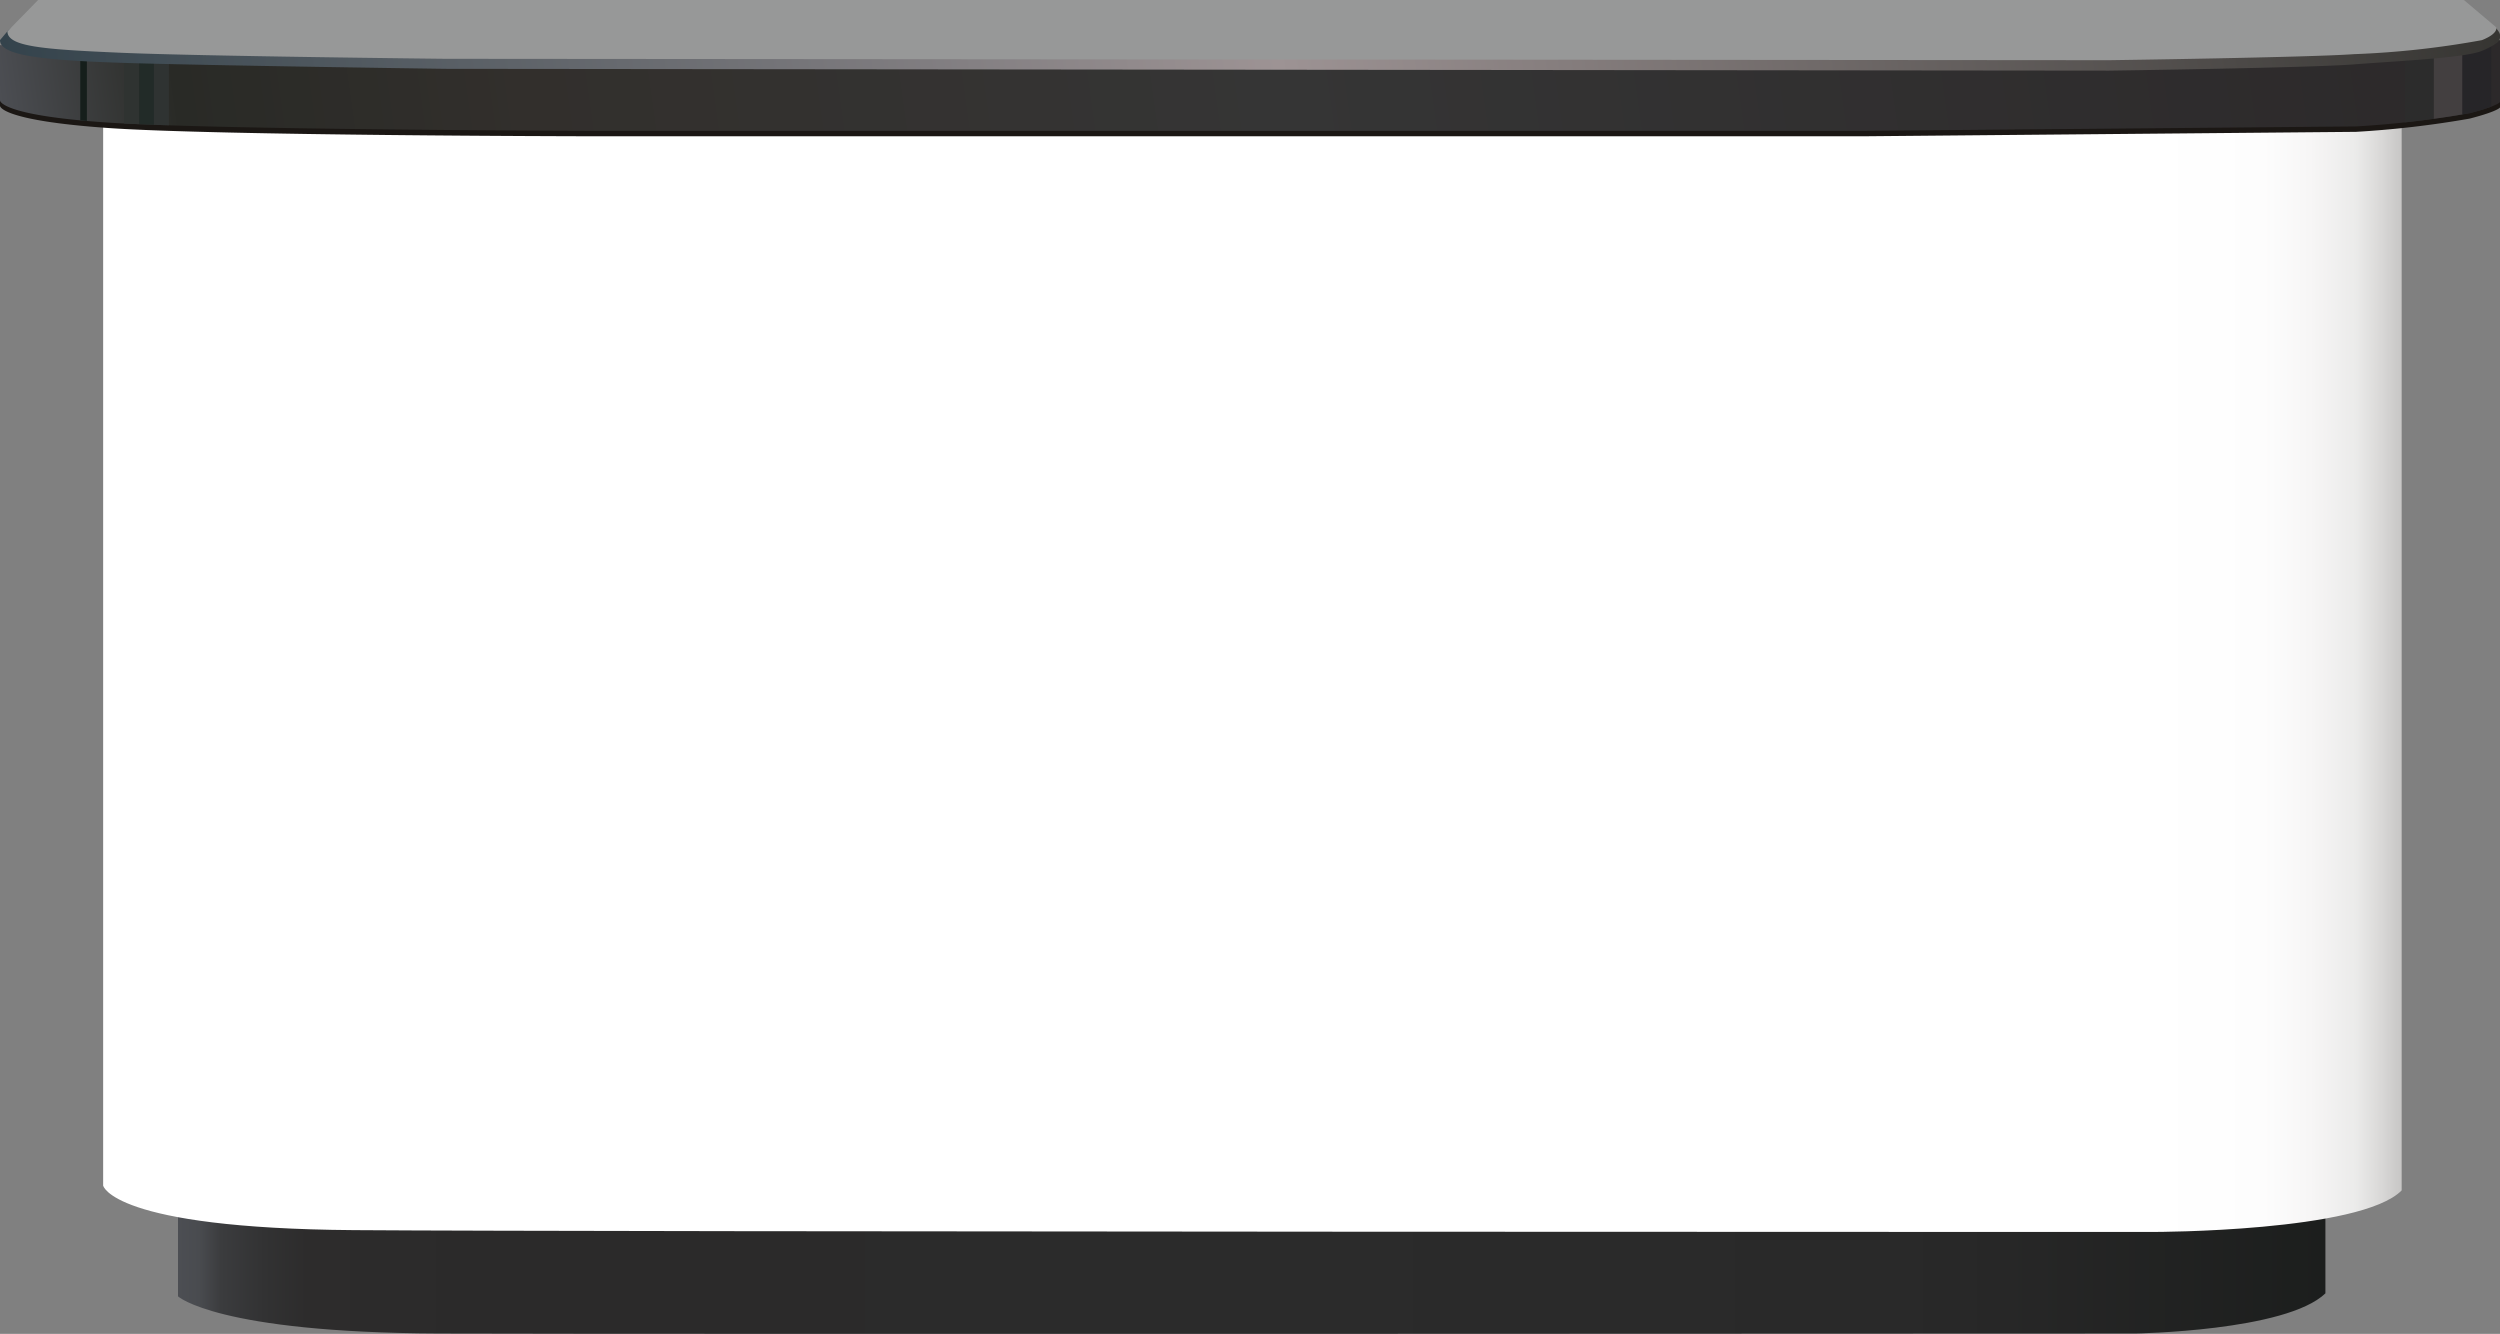 <svg xmlns="http://www.w3.org/2000/svg" xmlns:xlink="http://www.w3.org/1999/xlink" viewBox="0 0 124.58 66.47"><rect x="0" y="0" width="124.58" height="66.47" fill="#808080" stroke="none"/><defs><linearGradient id="linear-gradient" x1="1.05" y1="12.49" x2="123.63" y2="-4.74" gradientUnits="userSpaceOnUse"><stop offset="0" stop-color="#4c4e53"/><stop offset="0.07" stop-color="#292a26"/><stop offset="0.21" stop-color="#322f2c"/><stop offset="0.51" stop-color="#353535"/><stop offset="1" stop-color="#2c292a"/></linearGradient><linearGradient id="linear-gradient-2" x1="8.87" y1="63.03" x2="115.9" y2="63.03" gradientUnits="userSpaceOnUse"><stop offset="0" stop-color="#4c4e53"/><stop offset="0.01" stop-color="#494b4f"/><stop offset="0.02" stop-color="#3b3c3e"/><stop offset="0.04" stop-color="#323233"/><stop offset="0.06" stop-color="#2d2c2c"/><stop offset="0.14" stop-color="#2b2a2a"/><stop offset="0.5" stop-color="#2b2b2b"/><stop offset="0.8" stop-color="#292929"/><stop offset="0.85" stop-color="#272727"/><stop offset="1" stop-color="#1c1e1d"/></linearGradient><linearGradient id="linear-gradient-3" x1="5.14" y1="33.54" x2="119.68" y2="33.54" gradientUnits="userSpaceOnUse"><stop offset="0.89" stop-color="#fff"/><stop offset="0.94" stop-color="#fdfdfd"/><stop offset="0.96" stop-color="#f7f6f6"/><stop offset="0.98" stop-color="#ebebea"/><stop offset="0.99" stop-color="#dbdad9"/><stop offset="1" stop-color="#c7c6c5"/></linearGradient><clipPath id="clip-path"><path d="M0,2.25V5s-.06.75,5.41,1.11,23.74.41,23.74.41H93l24.41-.22a48.87,48.87,0,0,0,5.66-.66c1.51-.39,1.53-.58,1.53-.58V2Z" style="fill:url(#linear-gradient)"/></clipPath><linearGradient id="linear-gradient-5" x1="1.15" y1="10.22" x2="123.35" y2="-6.95" gradientUnits="userSpaceOnUse"><stop offset="0" stop-color="#34434c"/><stop offset="0.51" stop-color="#9d9394"/><stop offset="1" stop-color="#363532"/></linearGradient></defs><title>stall-table</title><g style="isolation:isolate"><g id="Layer_2" data-name="Layer 2"><g id="Layer_2-2" data-name="Layer 2"><path d="M8.87,60.49V64.6s1.94,1.81,13,1.85,84.54,0,84.54,0,7.51-.11,9.47-2V59.58Z" style="fill:url(#linear-gradient-2)"/><path d="M5.14,6.31V59.08s.43,2.13,12.49,2.22,89.71.09,89.71.09,10.31,0,12.34-2.07V5.7Z" style="fill:url(#linear-gradient-3)"/><path d="M5.14,6.31V59.08s.43,2.13,12.49,2.22,89.71.09,89.71.09,10.31,0,12.34-2.07V5.7Z" style="fill:none;opacity:0.2;mix-blend-mode:multiply"/><path d="M0,2.48V5.27S-.06,6,5.41,6.38s23.74.41,23.74.41H93l24.41-.22a49.12,49.12,0,0,0,5.66-.66c1.51-.39,1.53-.58,1.53-.58V2.24Z" style="fill:#1b1714"/><path d="M0,2.25V5s-.06.75,5.41,1.11,23.74.41,23.74.41H93l24.41-.22a48.87,48.87,0,0,0,5.66-.66c1.51-.39,1.53-.58,1.53-.58V2Z" style="fill:url(#linear-gradient)"/><g style="clip-path:url(#clip-path)"><rect x="4" y="2.56" width="0.33" height="3.97" style="fill:#151e1b"/><rect x="6.93" y="2.74" width="0.75" height="3.97" style="fill:#222b28"/><rect x="6.18" y="2.74" width="0.75" height="3.97" style="fill:#2f3331"/><rect x="121.27" y="2.17" width="1.44" height="3.97" style="fill:#433f40"/><rect x="119.83" y="2.3" width="1.44" height="3.97" style="fill:#2c2c2c"/><rect x="122.71" y="2.09" width="1.44" height="3.97" style="fill:#262528"/><rect x="7.67" y="2.74" width="0.75" height="3.97" style="fill:#2f3332"/></g><path d="M1.9.5l-1.48,1L0,2C0,2.77,2.1,3,6.05,3.13s16.13.3,16.13.3l82.92.09s10-.14,12.18-.31,5.57-.32,6.41-.68a4.05,4.05,0,0,0,.72-.38.41.41,0,0,0,.1-.58l-.1-.14L122.78.5Z" style="fill:url(#linear-gradient-5)"/><path d="M1.9,0,.55,1.38l-.18.18c0,.76,1.73.9,5.68,1.07s16.13.3,16.13.3L105.1,3s10-.14,12.18-.3A44.52,44.52,0,0,0,123.68,2c.85-.34.71-.64.71-.64L122.78,0Z" style="fill:#979898"/></g></g></g></svg>